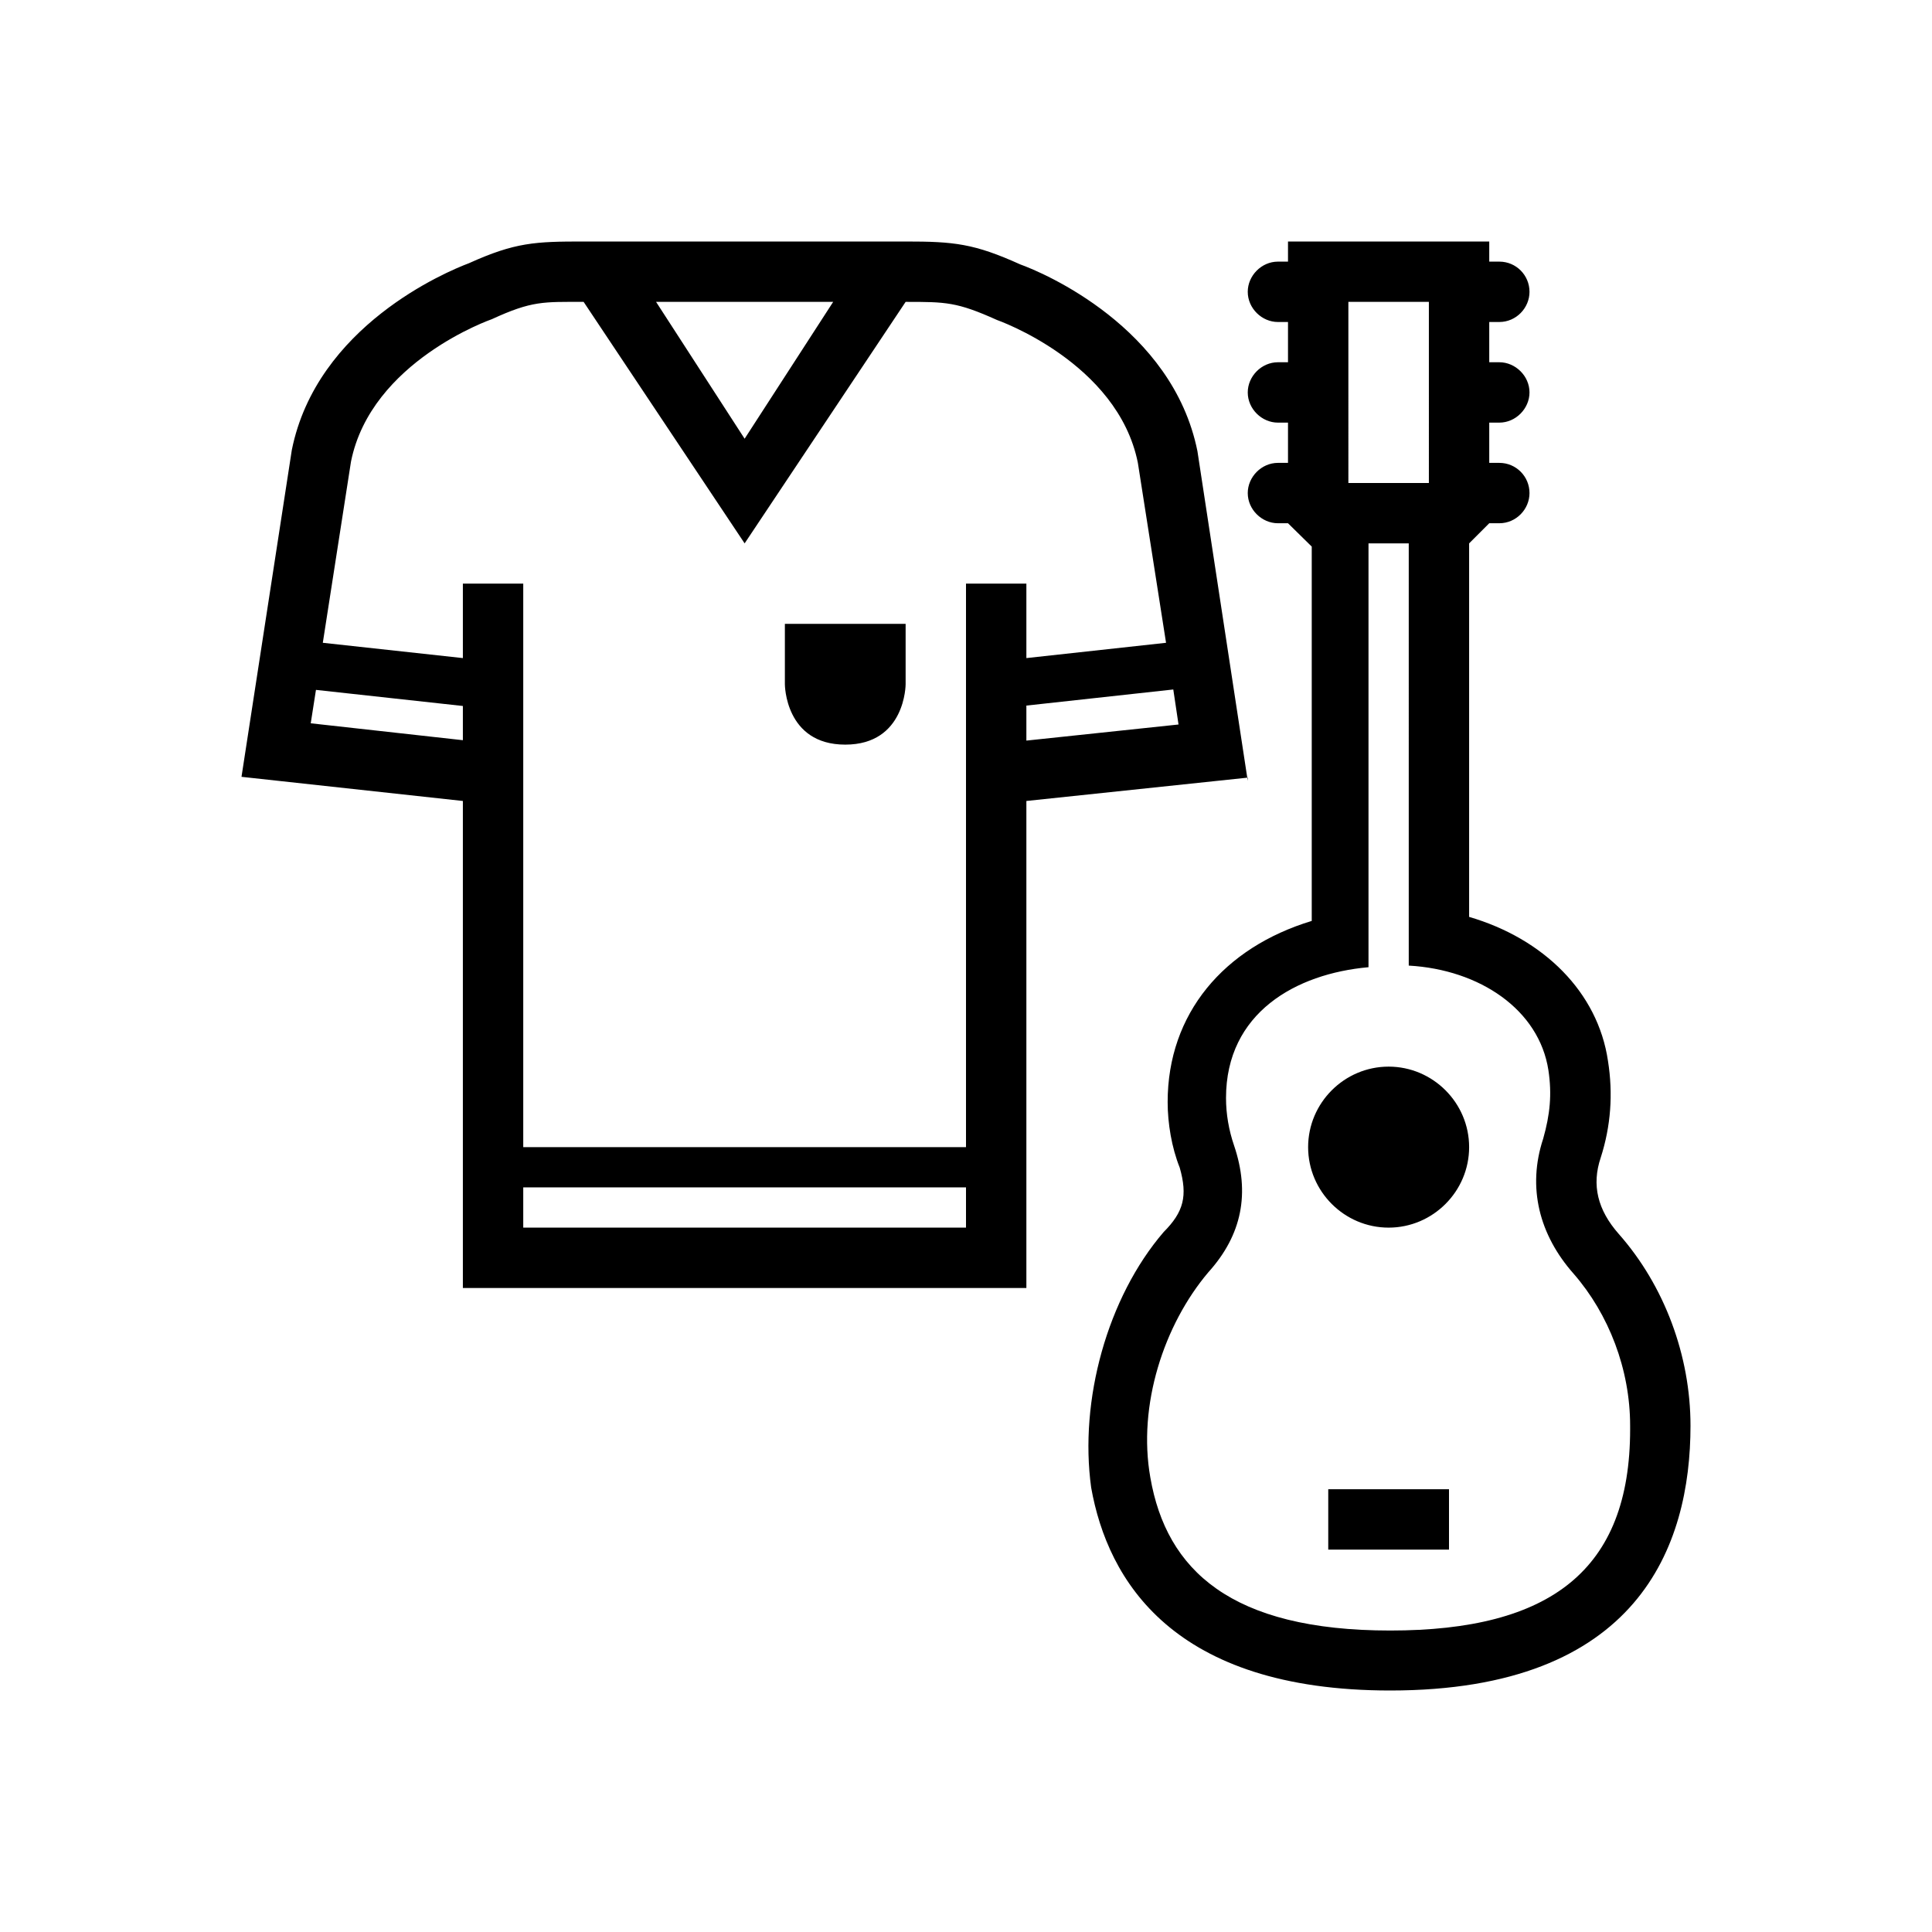 <svg width="48" height="48" viewBox="0 0 48 48" xmlns="http://www.w3.org/2000/svg"><path d="M29.28 18l-.13-.87-3.65.4v.87l3.78-.4zM24 22v-7.5h1.5v1.85l3.47-.38-.7-4.47c-.5-2.5-3.5-3.55-3.5-3.55-1-.45-1.27-.45-2.27-.45l-4 6-4-6c-1 0-1.28-.03-2.28.43 0 0-3 1.04-3.5 3.54l-.7 4.5 3.48.38V14.5H13v14h11V22zm-11 8.5h11v-1H13v1zm-1.5-12.1v-.86l-3.65-.4-.13.83 3.78.42zm4.8-10.9l2.2 3.4 2.2-3.4h-4.4zM31 19.32l-5.5.58V32h-14V19.9L6 19.3l1.25-8.12c.62-3.08 3.84-4.43 4.4-4.64C12.8 6.02 13.3 6 14.5 6h8c1.2 0 1.7.05 2.85.57.56.2 3.78 1.56 4.4 4.64L31 19.4zm9.5 16.1c0-1.4-.53-2.77-1.4-3.77-.86-.97-1.16-2.15-.76-3.36.17-.6.22-1.1.13-1.7-.23-1.5-1.7-2.5-3.47-2.6V13.5h-1v10.53c-1.8.16-3.54 1.13-3.54 3.25 0 .4.07.8.2 1.18.4 1.18.2 2.22-.64 3.15-1.1 1.3-1.76 3.3-1.44 5.1.4 2.3 2 3.8 5.96 3.8 3.98 0 5.96-1.5 5.96-5zM33.5 12h2V7.5h-2V12zM42 35.42c0 3-1.3 6.58-7.46 6.58-5.4 0-7.02-2.74-7.43-5.04-.3-2.17.4-4.72 1.8-6.35.5-.5.6-.9.4-1.6-.2-.5-.3-1.1-.3-1.63 0-2.2 1.4-3.84 3.58-4.5v-9.3L32 13h-.25c-.4 0-.75-.34-.75-.75 0-.4.34-.75.75-.75H32v-1h-.25c-.4 0-.75-.34-.75-.75 0-.4.34-.75.75-.75H32V8h-.25c-.4 0-.75-.34-.75-.75 0-.4.34-.75.75-.75H32V6h5v.5h.25c.42 0 .75.34.75.75 0 .4-.33.75-.75.75H37v1h.25c.4 0 .75.34.75.75 0 .4-.34.75-.75.75H37v1h.25c.42 0 .75.34.75.75 0 .4-.33.75-.75.75H37l-.5.5v9.28c1.85.54 3.2 1.87 3.45 3.58.13.82.07 1.62-.18 2.4-.23.68-.08 1.3.45 1.9 1.13 1.28 1.78 3.02 1.78 4.76zm-7.5-8.92c-1.1 0-2 .9-2 2s.9 2 2 2 2-.9 2-2-.9-2-2-2zm-1.5 12h3V37h-3v1.5zm-12-23h1.5V17s0 1.5-1.5 1.5-1.5-1.5-1.5-1.5v-1.5H21z"/></svg>